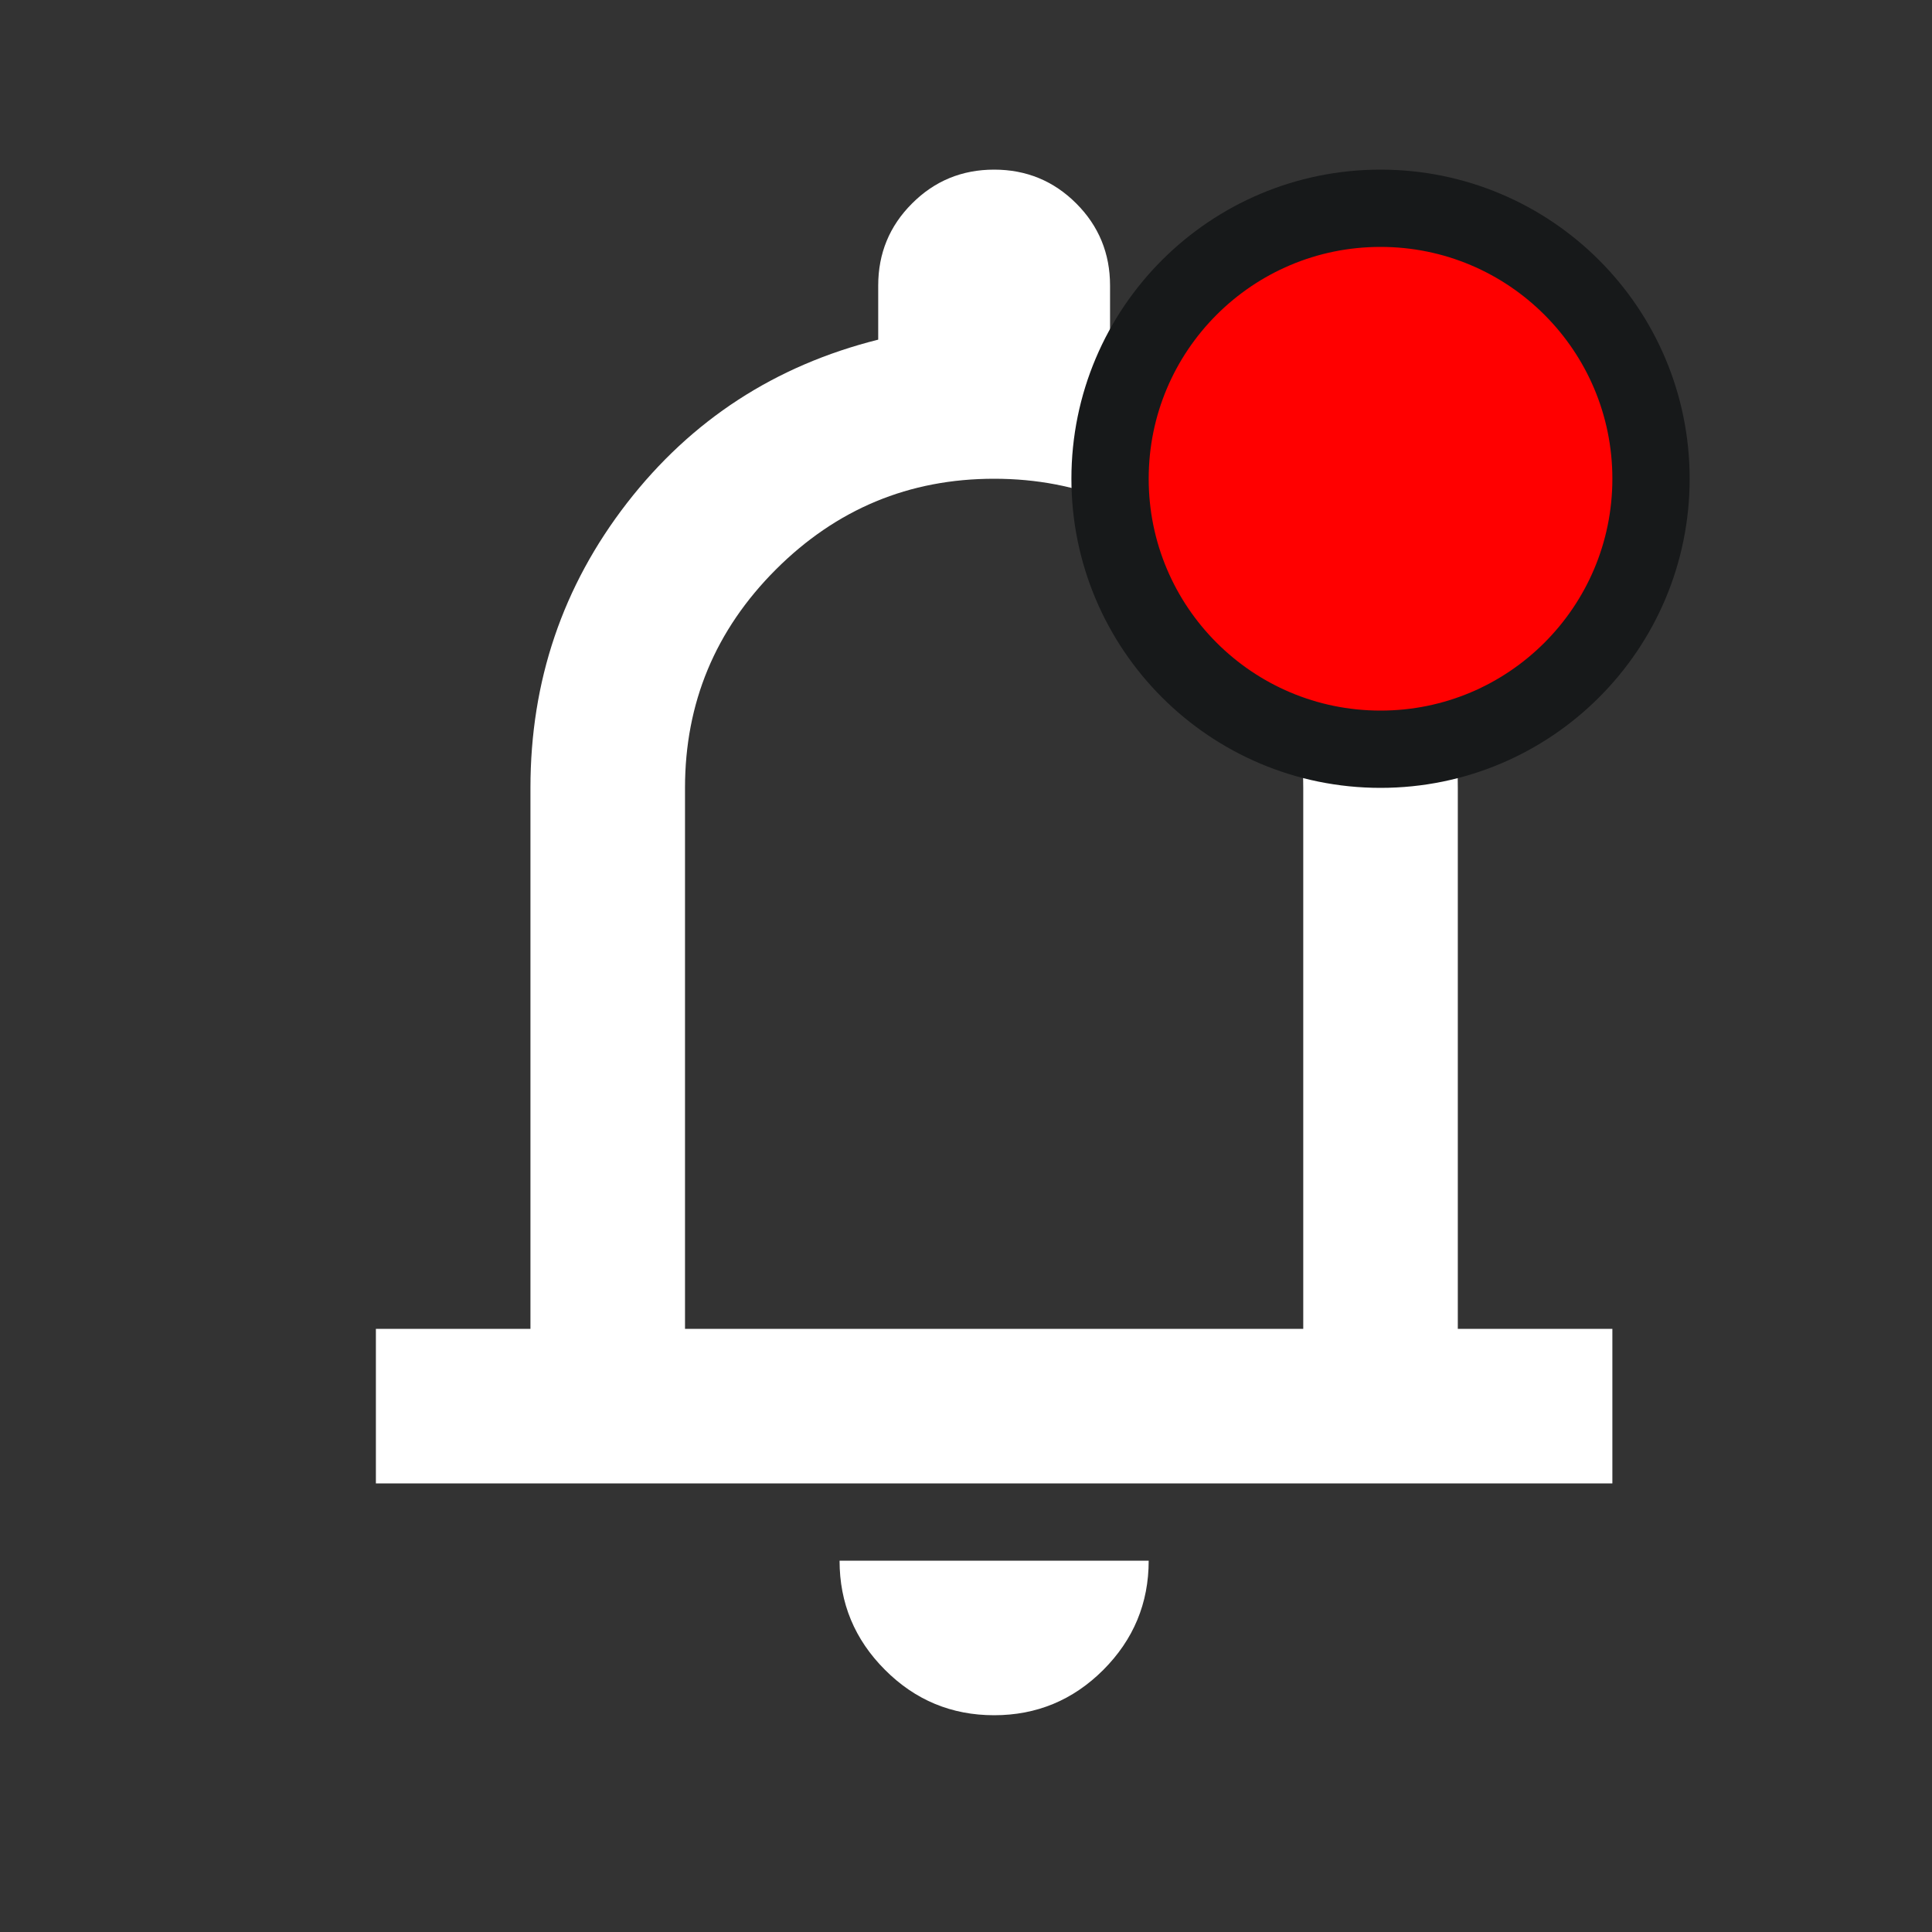 <svg width="25" height="25" viewBox="0 0 25 25" fill="none" xmlns="http://www.w3.org/2000/svg">
<rect x="0" y="0" width="25" height="25" fill="#333333" stroke="none"/>
<mask id="mask0_1150_4162" style="mask-type:alpha" maskUnits="userSpaceOnUse" x="0" y="0" width="25" height="25">
<rect x="0.864" y="0.195" width="24" height="24" fill="#D9D9D9"/>
</mask>
<g mask="url(#mask0_1150_4162)">
<path d="M4.864 19.195V17.195H6.864V10.195C6.864 8.812 7.281 7.583 8.114 6.508C8.948 5.433 10.031 4.729 11.364 4.395V3.695C11.364 3.279 11.51 2.924 11.802 2.633C12.093 2.341 12.448 2.195 12.864 2.195C13.281 2.195 13.635 2.341 13.927 2.633C14.218 2.924 14.364 3.279 14.364 3.695V4.395C15.698 4.729 16.781 5.433 17.614 6.508C18.448 7.583 18.864 8.812 18.864 10.195V17.195H20.864V19.195H4.864ZM12.864 22.195C12.314 22.195 11.843 22 11.452 21.608C11.06 21.216 10.864 20.745 10.864 20.195H14.864C14.864 20.745 14.668 21.216 14.277 21.608C13.885 22 13.414 22.195 12.864 22.195ZM8.864 17.195H16.864V10.195C16.864 9.095 16.473 8.154 15.689 7.37C14.906 6.587 13.964 6.195 12.864 6.195C11.764 6.195 10.823 6.587 10.039 7.37C9.256 8.154 8.864 9.095 8.864 10.195V17.195Z" fill="white"/>
<circle cx="17.864" cy="6.195" r="3.5" fill="#FF0000" stroke="#17191A"/>
</g>
</svg>
